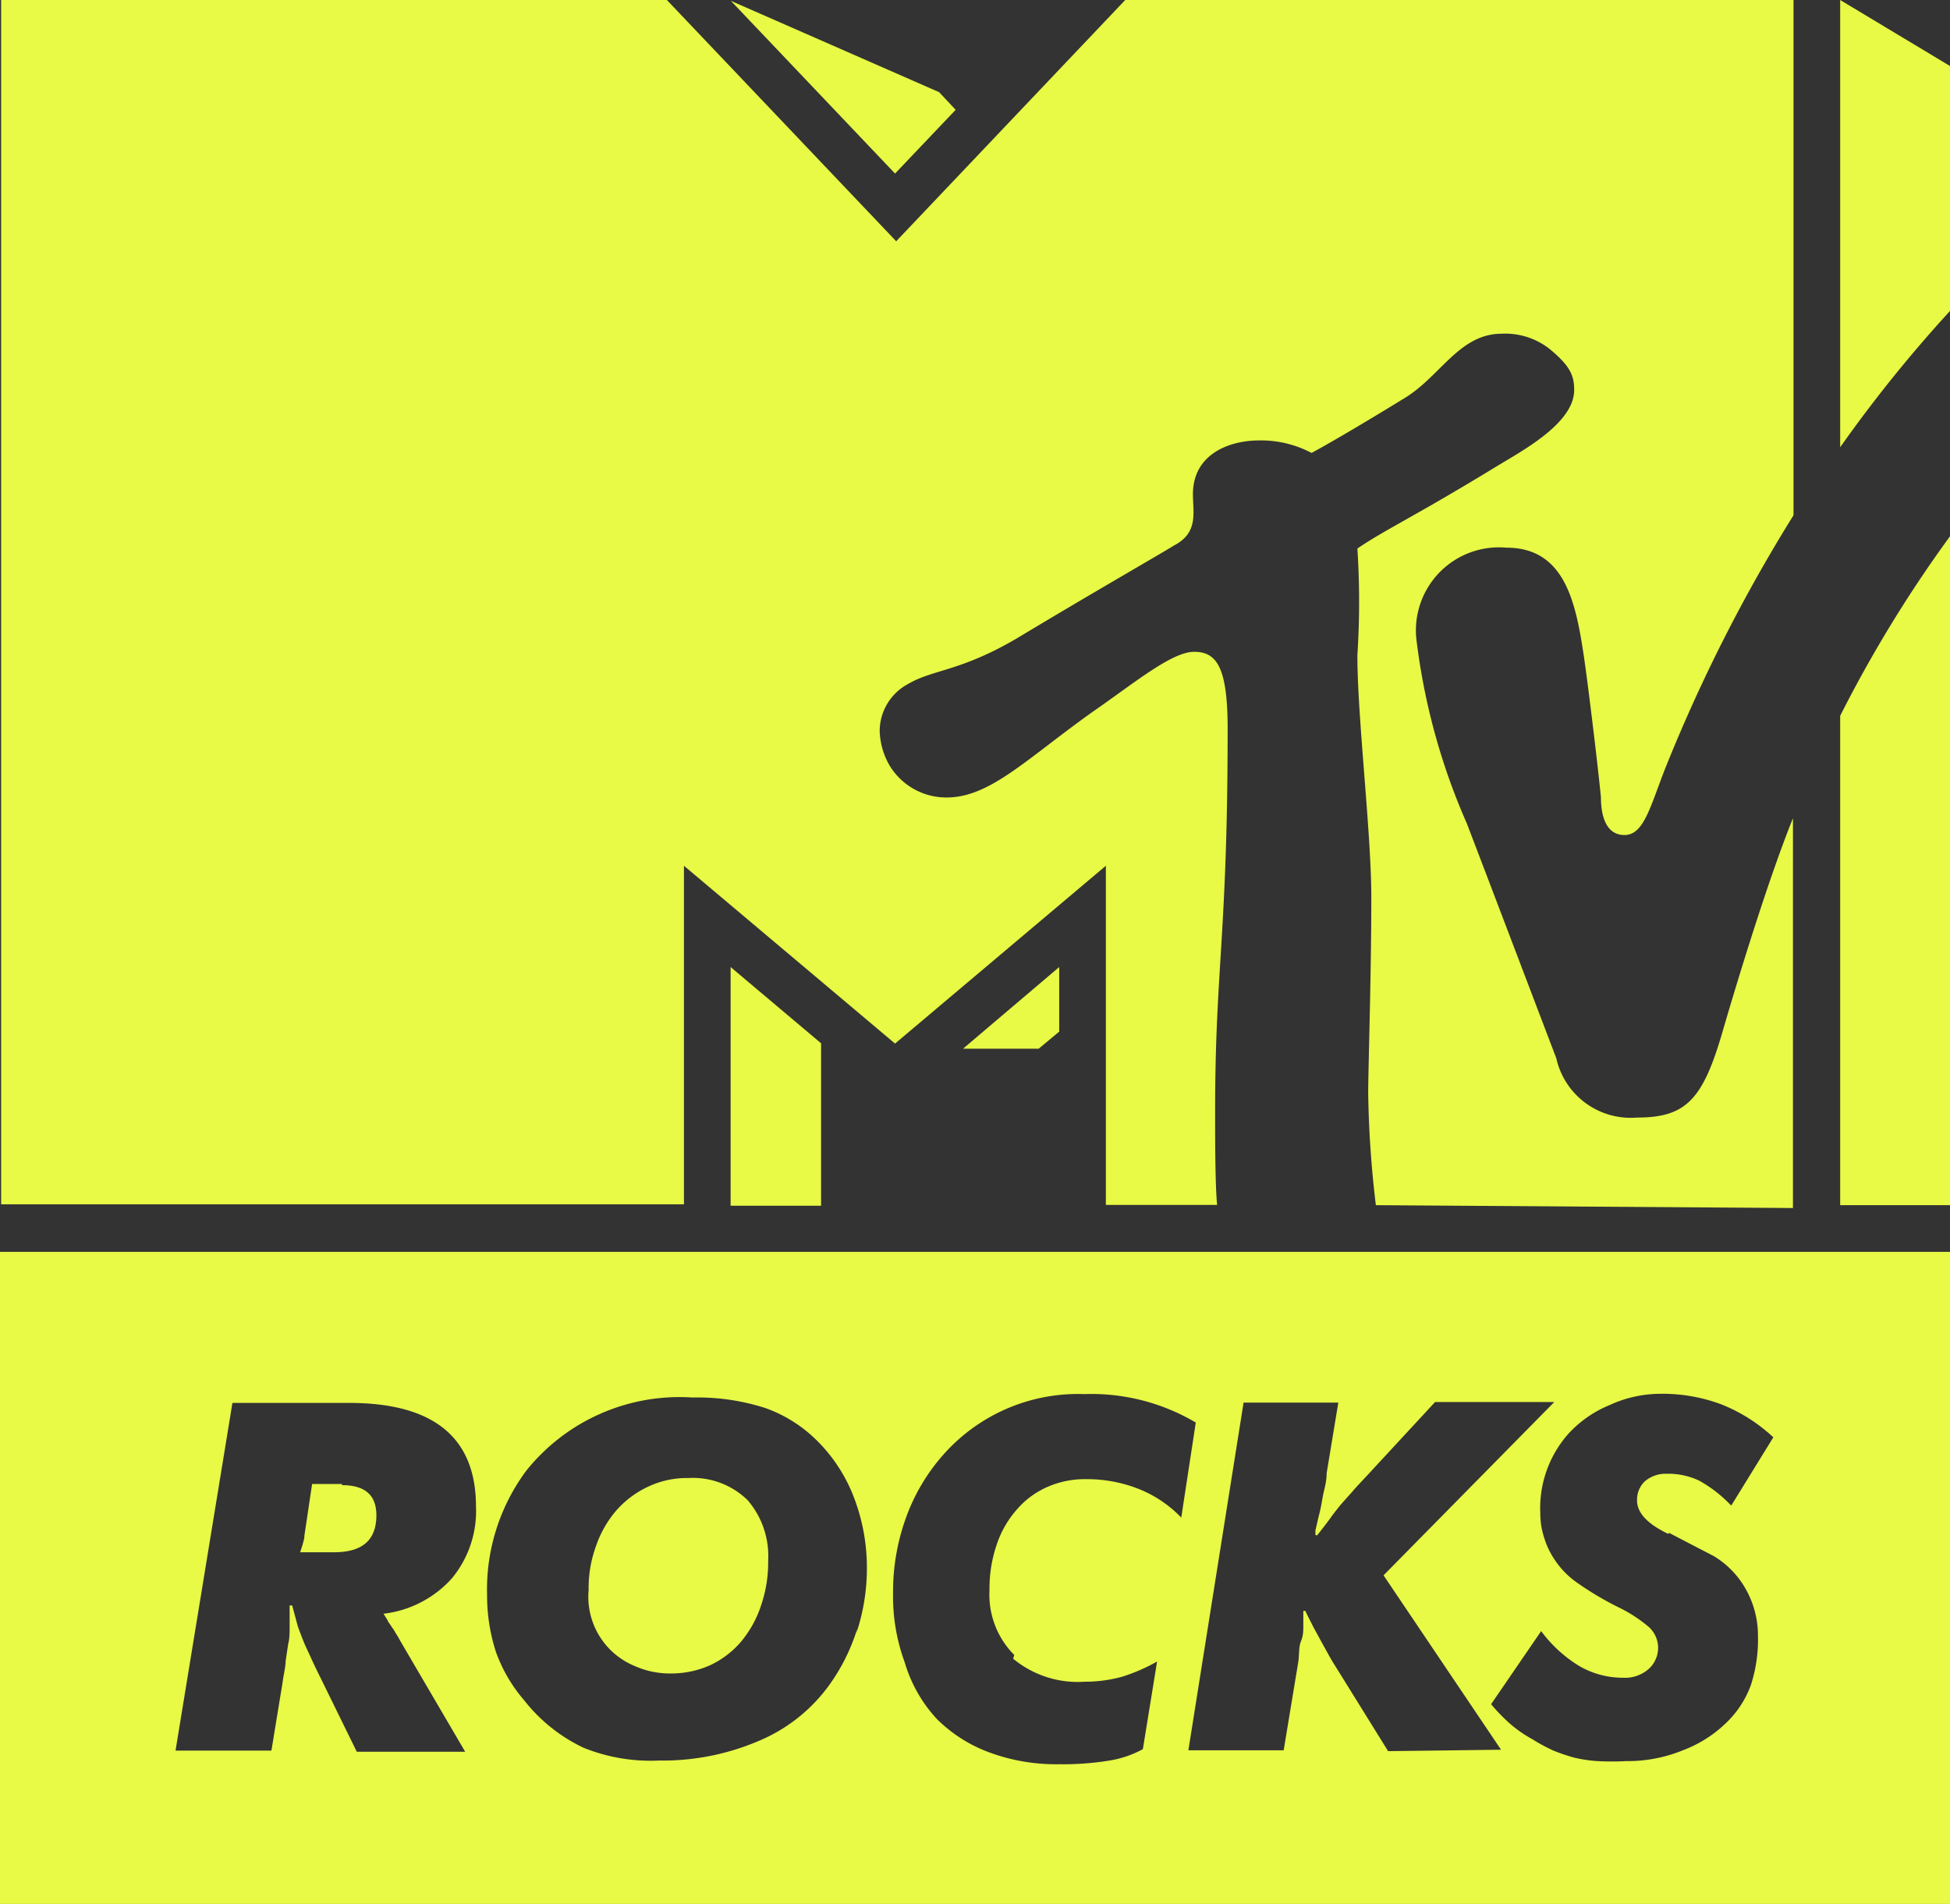 <svg xmlns="http://www.w3.org/2000/svg" xmlns:xlink="http://www.w3.org/1999/xlink" viewBox="0 0 68.54 66.92"><rect x="0" y="0" width="68.54" height="66.92" fill="#333333" stroke="none"/><defs><style>.cls-1{fill:none;}.cls-2{clip-path:url(#clip-path);}.cls-3{fill:#e8f946;}</style><clipPath id="clip-path" transform="translate(-11.73 -13.57)"><rect class="cls-1" width="92" height="94"/></clipPath></defs><title>mtv-rocks-colored</title><g id="Слой_2" data-name="Слой 2"><g id="Layer_1" data-name="Layer 1"><g class="cls-2"><path class="cls-3" d="M35.91,65.52a3.18,3.18,0,0,0-1.39.3,3.38,3.38,0,0,0-1.1.81,3.78,3.78,0,0,0-.73,1.25,4.28,4.28,0,0,0-.27,1.57,2.63,2.63,0,0,0,1.65,2.69,3,3,0,0,0,1.23.25,3.36,3.36,0,0,0,1.39-.29,3.23,3.23,0,0,0,1.08-.82A3.87,3.87,0,0,0,38.48,70a4.68,4.68,0,0,0,.25-1.58A3,3,0,0,0,38,66.29a2.76,2.76,0,0,0-2.08-.77" transform="translate(-11.73 -13.57)"/><path class="cls-3" d="M23.75,65.73H22.7l-.27,1.81c0,.14-.05.24-.06.31l-.09.28.31,0h.88c1,0,1.49-.43,1.49-1.3,0-.71-.4-1.06-1.21-1.06" transform="translate(-11.73 -13.57)"/><path class="cls-3" d="M11.73,80.49H80.27V57.57H11.73Zm13.64-9.92a1.27,1.27,0,0,1,.13.19,1,1,0,0,1,.13.2,2.76,2.76,0,0,1,.16.27l2.29,3.91H24.27L23,72.55c-.14-.28-.25-.51-.34-.71s-.18-.38-.25-.55-.14-.36-.21-.55L22,70l-.09,0c0,.29,0,.54,0,.75s0,.41-.05.6l-.09.6c0,.2-.07.46-.11.77l-.39,2.38H17.9l2-12.22H24q4.45,0,4.46,3.63a3.71,3.71,0,0,1-.85,2.54,3.82,3.82,0,0,1-2.4,1.24l.15.24m16.5.29a6.83,6.83,0,0,1-1,2,5.83,5.83,0,0,1-2.46,1.94,8.57,8.57,0,0,1-3.5.69A6.31,6.31,0,0,1,32.24,75a5.8,5.8,0,0,1-2.08-1.66,5.41,5.41,0,0,1-1-1.71,6.45,6.45,0,0,1-.31-2,7,7,0,0,1,1.38-4.37,6.9,6.9,0,0,1,5.84-2.57,7.82,7.82,0,0,1,2.56.37,4.9,4.9,0,0,1,1.88,1.21,5.63,5.63,0,0,1,1.26,2,6.91,6.91,0,0,1,.43,2.48,7.17,7.17,0,0,1-.37,2.22m5.51.9a3.56,3.56,0,0,0,2.51.81,4.92,4.92,0,0,0,1.3-.17,6.3,6.3,0,0,0,1.25-.54l-.5,3.08a3.69,3.69,0,0,1-1.17.4,10.16,10.16,0,0,1-1.77.13,6.75,6.75,0,0,1-2.44-.41,5.1,5.1,0,0,1-1.86-1.18A5,5,0,0,1,43.53,72a6.72,6.72,0,0,1-.41-2.44,7.63,7.63,0,0,1,.52-2.82,6.8,6.8,0,0,1,1.51-2.32,6.32,6.32,0,0,1,4.7-1.85,7.2,7.2,0,0,1,3.91,1l-.51,3.34a4.28,4.28,0,0,0-1.48-1,4.94,4.94,0,0,0-1.87-.35,3.26,3.26,0,0,0-1.37.28,3,3,0,0,0-1.07.8,3.53,3.53,0,0,0-.7,1.23,4.72,4.72,0,0,0-.25,1.58,3,3,0,0,0,.87,2.29m13.14,3.38L58.77,72.3q-.23-.36-.36-.6l-.26-.47-.25-.46c-.08-.16-.18-.35-.29-.58h-.07v0c0,.19,0,.36,0,.52s0,.35-.08.54-.06.42-.09.69l-.52,3.15H53.5l1.94-12.22h3.33l-.41,2.48c0,.31-.09.58-.13.79s-.07.42-.12.61-.09.39-.14.59a.87.87,0,0,0,0,.19l.06,0c.18-.23.34-.43.46-.6s.25-.33.37-.48l.42-.47c.14-.17.33-.36.55-.6l2.34-2.53h4.19l-6,6.09,4.13,6.13Zm9.88-7.67,1,.52.56.29a3.15,3.15,0,0,1,1.14,1.18,3.31,3.31,0,0,1,.42,1.64,5.16,5.16,0,0,1-.25,1.72,3.48,3.48,0,0,1-.83,1.29,4.41,4.41,0,0,1-1.56,1,5.13,5.13,0,0,1-2,.38,9.21,9.21,0,0,1-1,0,4.92,4.92,0,0,1-.81-.12,6.44,6.44,0,0,1-.74-.25,6.12,6.12,0,0,1-.74-.4,4.38,4.38,0,0,1-.78-.54,6.41,6.41,0,0,1-.67-.69L65.9,70.9a4.69,4.69,0,0,0,1.36,1.24,3.05,3.05,0,0,0,1.52.4,1.25,1.25,0,0,0,.9-.31,1,1,0,0,0,.33-.78,1,1,0,0,0-.31-.68,5,5,0,0,0-1.09-.71,11,11,0,0,1-1.46-.87,3,3,0,0,1-.79-.82A2.84,2.84,0,0,1,66,67.6a2.71,2.71,0,0,1-.13-.83,3.94,3.94,0,0,1,1-2.82,4.06,4.06,0,0,1,1.45-1,4.26,4.26,0,0,1,1.74-.39,5.91,5.91,0,0,1,2.17.37,5.8,5.8,0,0,1,1.83,1.16l-1.48,2.4a4.65,4.65,0,0,0-1.13-.88,2.54,2.54,0,0,0-1.13-.24,1.14,1.14,0,0,0-.77.26.89.89,0,0,0-.28.68c0,.43.36.82,1.09,1.17" transform="translate(-11.73 -13.57)"/><path class="cls-3" d="M60.09,55.93A36.77,36.77,0,0,1,59.82,52c0-.84.11-4.18.11-6.88,0-2.28-.49-6.32-.49-8.52a28.93,28.93,0,0,0,0-3.75c1-.68,2-1.12,4.88-2.88.94-.57,2.74-1.53,2.74-2.69,0-.51-.14-.85-.87-1.45a2.52,2.52,0,0,0-1.68-.53c-1.48,0-2.15,1.49-3.39,2.25-1.89,1.16-2.9,1.73-3.29,1.94A3.81,3.81,0,0,0,56,29.05c-1.08,0-2.34.49-2.34,1.89,0,.65.2,1.35-.66,1.8-.48.3-2.84,1.65-5.35,3.16-2.11,1.28-3.1,1.18-4,1.71a1.88,1.88,0,0,0-1,1.66A2.56,2.56,0,0,0,43,40.48a2.33,2.33,0,0,0,2,1.12c1.52,0,2.78-1.33,5.12-3,1.45-1,2.79-2.12,3.58-2.12s1.18.53,1.18,2.7c0,7.27-.44,8.42-.44,13.46,0,.91,0,2.58.07,3.28H50.6V44l-7.41,6.25L35.77,44v11.9h-24V13.57h23.4l8.06,8.48,8.05-8.48H74.77V31.68a56.73,56.73,0,0,0-4.55,9c-.5,1.3-.73,2.24-1.39,2.24S68,42.23,68,41.58c-.14-1.39-.46-4-.6-4.95-.28-1.85-.65-3.81-2.72-3.81A2.92,2.92,0,0,0,61.51,36a22.84,22.84,0,0,0,1.78,6.52c.45,1.17,2.8,7.35,3.14,8.24a2.68,2.68,0,0,0,2.84,2.09c1.72,0,2.31-.63,3-3,.6-2.06,1.63-5.41,2.48-7.52h0v13.7ZM80.27,32.42V55.93H76.41V38.73a45.46,45.46,0,0,1,3.86-6.31m-3.86-3.13V13.57l3.86,2.32V24.5a48.45,48.45,0,0,0-3.86,4.79M45.32,17.43l-2.13,2.24L37.42,13.6l7.32,3.21Zm.26,33h2.66l.72-.6V47.56Zm-8.17,5.52h3.18V50.24l-3.18-2.68Z" transform="translate(-11.73 -13.57)"/></g></g></g></svg>